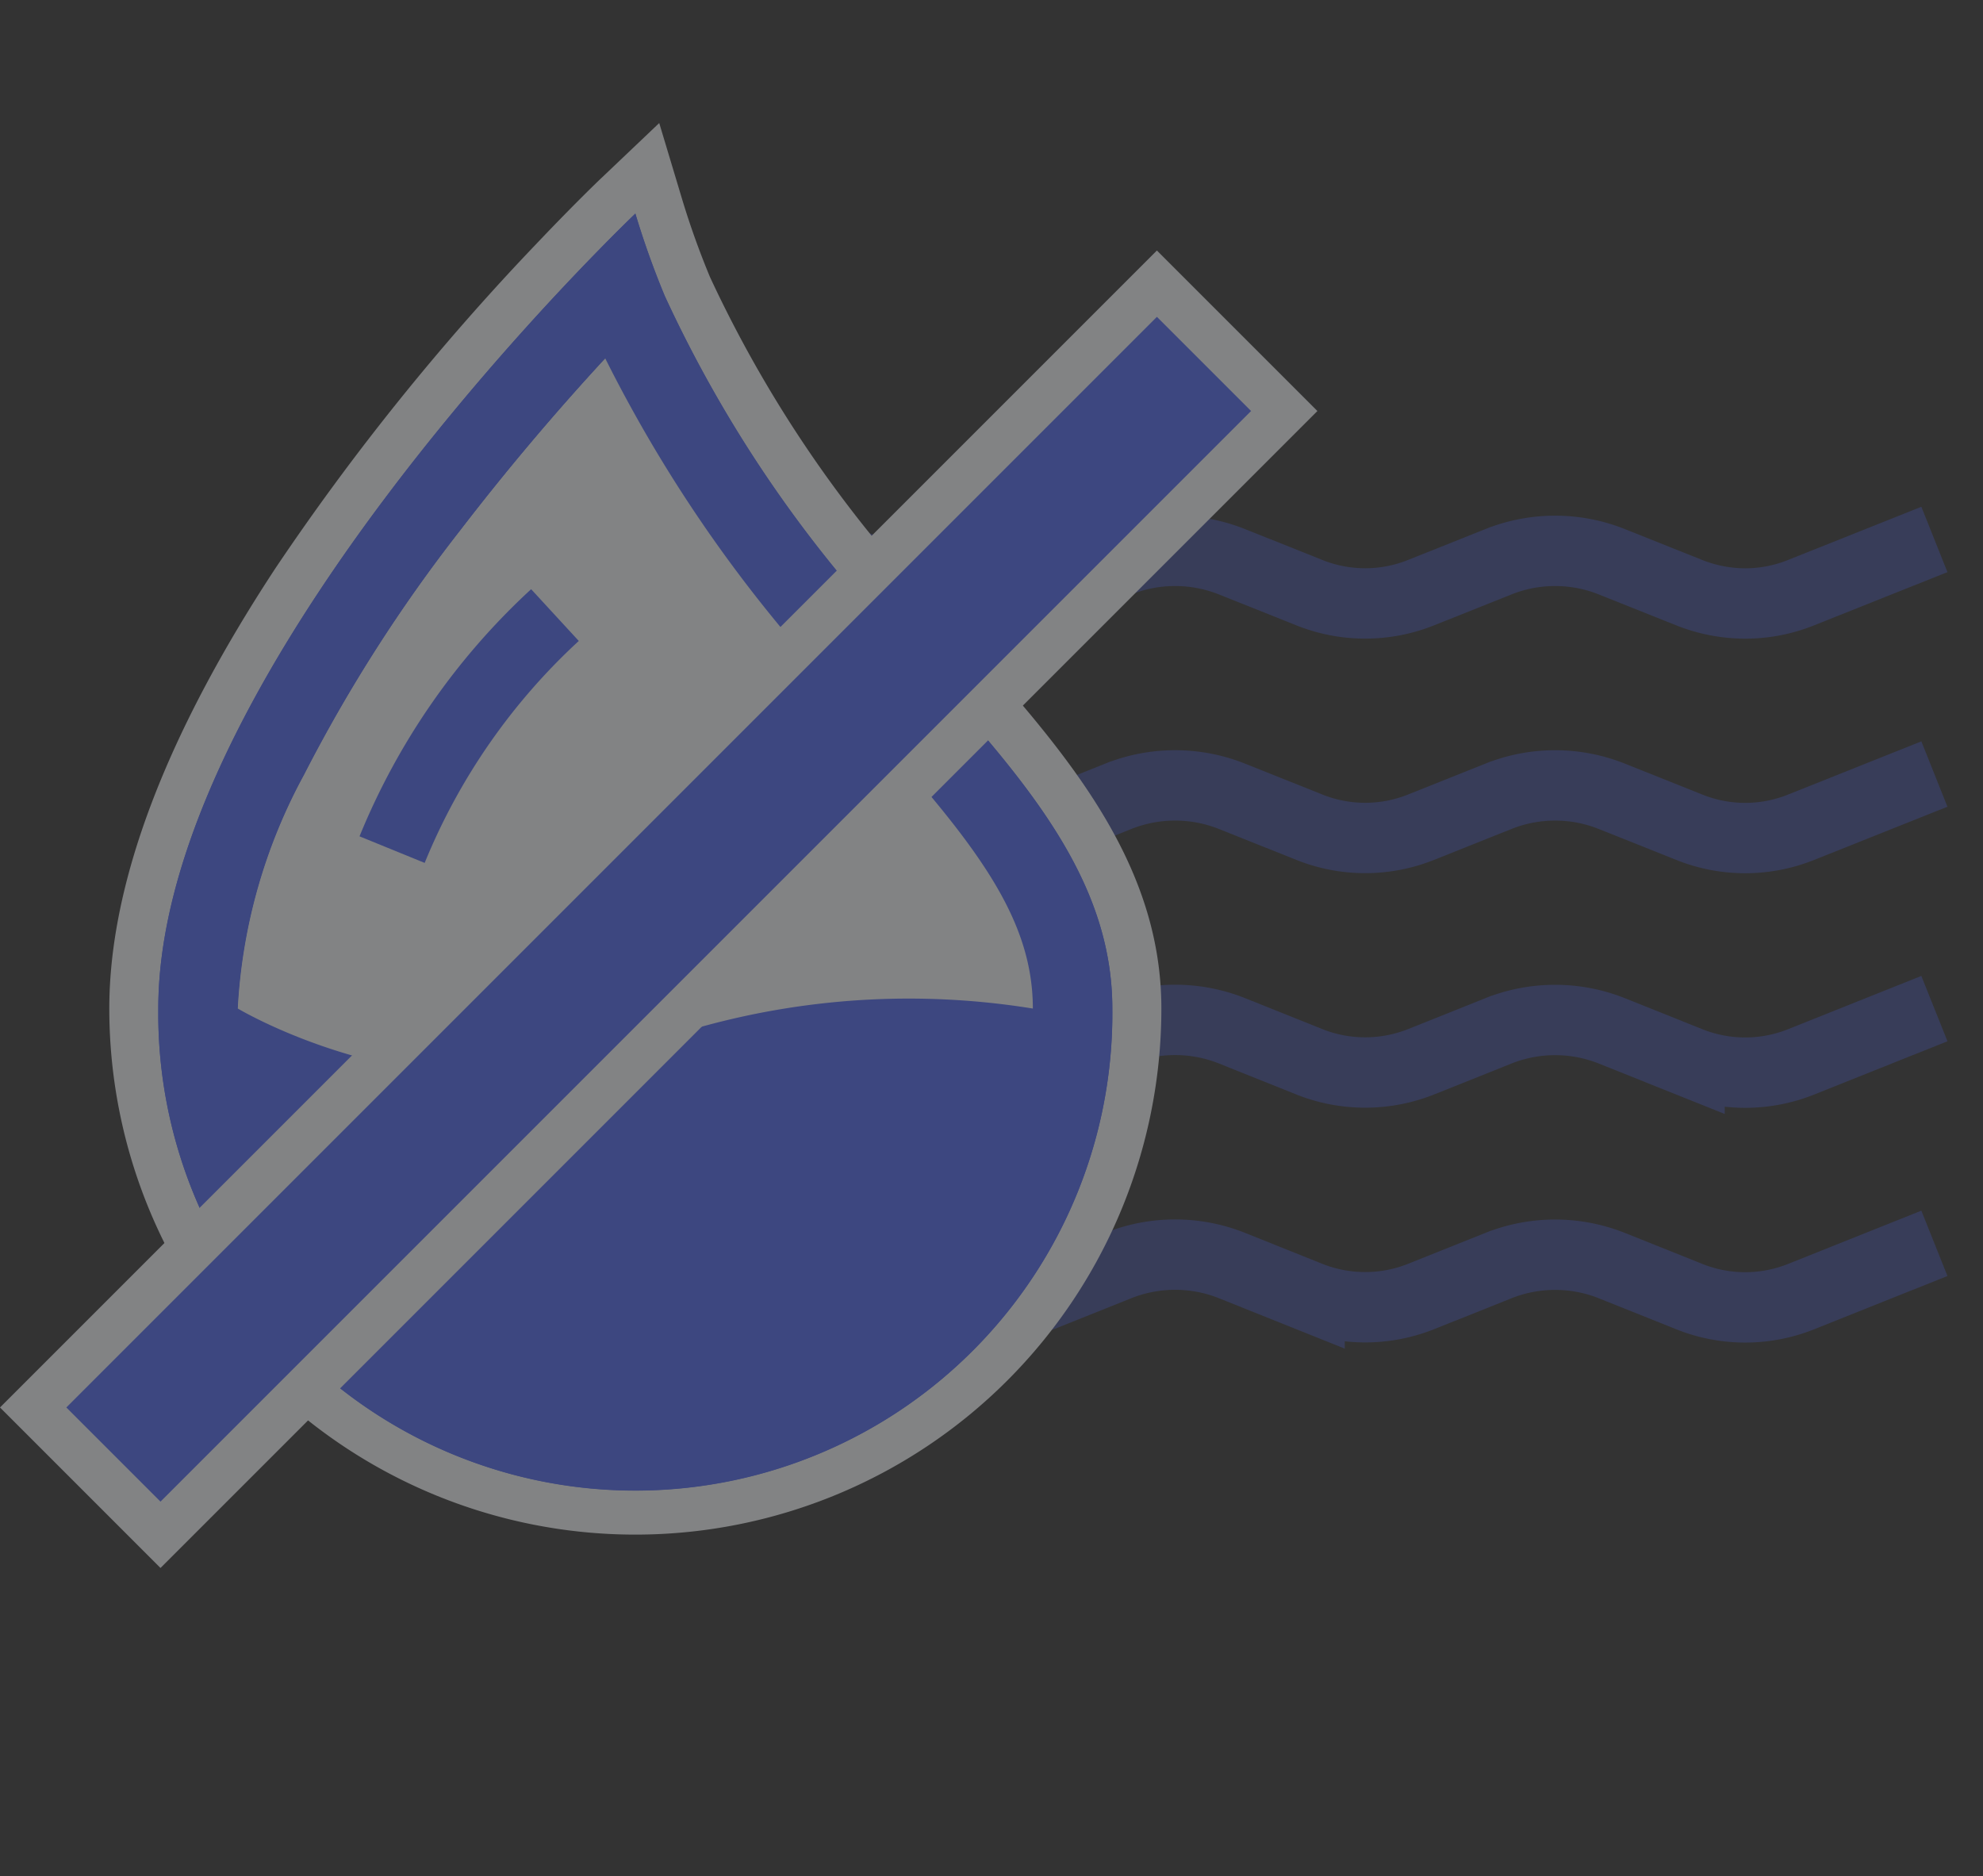 <svg xmlns="http://www.w3.org/2000/svg" width="42.275" height="40" viewBox="0 0 42.275 40"><rect x="0" y="0" width="42.275" height="40" fill="#333333" stroke="none"/><defs><style>.a{opacity:0.4;}.b{fill:red;opacity:0;}.c{opacity:0.5;}.d{fill:none;stroke:#4c64f2;stroke-width:1.5px;}.d,.h{stroke-miterlimit:10;}.e,.h{fill:#4c64f2;}.e,.f,.g{fill-rule:evenodd;}.f{fill:#f7fafd;}.g{fill:#fff;}.h{stroke:#f7fafd;}</style></defs><g transform="translate(0.707)"><g class="a" transform="translate(-1410.432 -826)"><rect class="b" width="40" height="40" transform="translate(1412 826)"/><g transform="translate(1043.324 473.141)"><g class="c"><path class="d" d="M383.334,364.53l2.883,1.056a3.2,3.2,0,0,0,2.372,0l1.643-.656a3.273,3.273,0,0,1,2.442,0l1.645.657a3.2,3.2,0,0,0,2.372,0l1.643-.656a3.258,3.258,0,0,1,2.44,0l1.646.657a3.233,3.233,0,0,0,1.187.228,3.192,3.192,0,0,0,1.186-.229l2.847-1.136" transform="translate(0 -0.092)"/><path class="d" d="M383.334,369.185l2.883,1.056a3.2,3.2,0,0,0,2.372,0l1.643-.656a3.273,3.273,0,0,1,2.442,0l1.645.657a3.2,3.2,0,0,0,2.372,0l1.643-.656a3.258,3.258,0,0,1,2.44,0l1.646.657a3.195,3.195,0,0,0,2.373,0l2.847-1.136" transform="translate(0 0.253)"/><path class="d" d="M383.334,373.84l2.883,1.057a3.218,3.218,0,0,0,2.372,0l1.643-.657a3.273,3.273,0,0,1,2.442,0l1.645.659a3.218,3.218,0,0,0,2.372,0l1.643-.657a3.268,3.268,0,0,1,2.44,0l1.646.659a3.208,3.208,0,0,0,2.373,0l2.847-1.138" transform="translate(0 0.597)"/><path class="d" d="M383.334,378.5l2.883,1.056a3.218,3.218,0,0,0,2.372,0l1.643-.657a3.273,3.273,0,0,1,2.442,0l1.645.659a3.218,3.218,0,0,0,2.372,0l1.643-.657a3.268,3.268,0,0,1,2.44,0l1.646.659a3.208,3.208,0,0,0,2.373,0l2.847-1.138" transform="translate(0 0.942)"/></g><g transform="translate(-1)"><g transform="translate(369.731 355.486)"><path class="e" d="M380.922,385.013a10.7,10.7,0,0,1-10.691-10.693c0-2.553,1.165-5.617,3.465-9.111a51.273,51.273,0,0,1,5.509-6.843c.813-.856,1.335-1.353,1.357-1.374l.615-.585.245.814a18,18,0,0,0,.611,1.708,26.9,26.9,0,0,0,5.325,7.648c2.284,2.542,4.257,4.738,4.257,7.743A10.705,10.705,0,0,1,380.922,385.013Z" transform="translate(-369.709 -355.445)"/><path class="f" d="M380.945,357.414s-.526.5-1.339,1.355c-2.763,2.91-8.831,9.946-8.831,15.593a10.17,10.17,0,1,0,20.339,0c0-2.8-1.9-4.921-4.122-7.393a27.272,27.272,0,0,1-5.419-7.8,18.381,18.381,0,0,1-.629-1.759m.511-1.928.489,1.627a17.513,17.513,0,0,0,.594,1.658,26.471,26.471,0,0,0,5.231,7.5c2.258,2.513,4.391,4.886,4.391,8.092a11.214,11.214,0,1,1-22.429,0c0-2.656,1.194-5.818,3.551-9.4a51.941,51.941,0,0,1,5.566-6.915c.822-.865,1.354-1.372,1.377-1.393Z" transform="translate(-369.731 -355.486)"/></g><path class="g" d="M380.189,360.283h0q-1.633,1.768-3.1,3.677a32.482,32.482,0,0,0-3.322,5.2,11.71,11.71,0,0,0-1.414,4.983" transform="translate(0.118 0.215)"/><g transform="translate(370.774 357.411)"><path class="e" d="M379.563,358.686c.813-.856,1.339-1.358,1.339-1.358a18.147,18.147,0,0,0,.627,1.759,27.271,27.271,0,0,0,5.419,7.8c2.22,2.471,4.122,4.588,4.122,7.393a10.17,10.17,0,0,1-20.339.206c0-.069,0-.137,0-.206C370.731,368.633,376.8,361.6,379.563,358.686Zm.7,1.73q-1.633,1.768-3.1,3.677a32.48,32.48,0,0,0-3.322,5.2,11.724,11.724,0,0,0-1.414,4.983s4.237,2.542,8.474.847a16.575,16.575,0,0,1,8.475-.847c0-2.035-1.35-3.657-3.7-6.269l-.051-.054a29.984,29.984,0,0,1-5.366-7.539Z" transform="translate(-370.729 -357.328)"/></g><g transform="translate(372.471 360.499)"><path class="f" d="M380.189,360.284q-1.633,1.768-3.1,3.677a32.482,32.482,0,0,0-3.322,5.2,11.71,11.71,0,0,0-1.414,4.983s4.237,2.542,8.474.847a16.575,16.575,0,0,1,8.475-.847c0-2.035-1.35-3.657-3.7-6.269l-.051-.054a29.983,29.983,0,0,1-5.366-7.539Z" transform="translate(-372.353 -360.284)"/></g><path class="d" d="M378.973,365.52a13.966,13.966,0,0,0-3.472,5" transform="translate(0.259 0.451)"/></g></g><rect class="h" width="33.88" height="3.839" transform="translate(1410.432 856.004) rotate(-45)"/></g></g></svg>